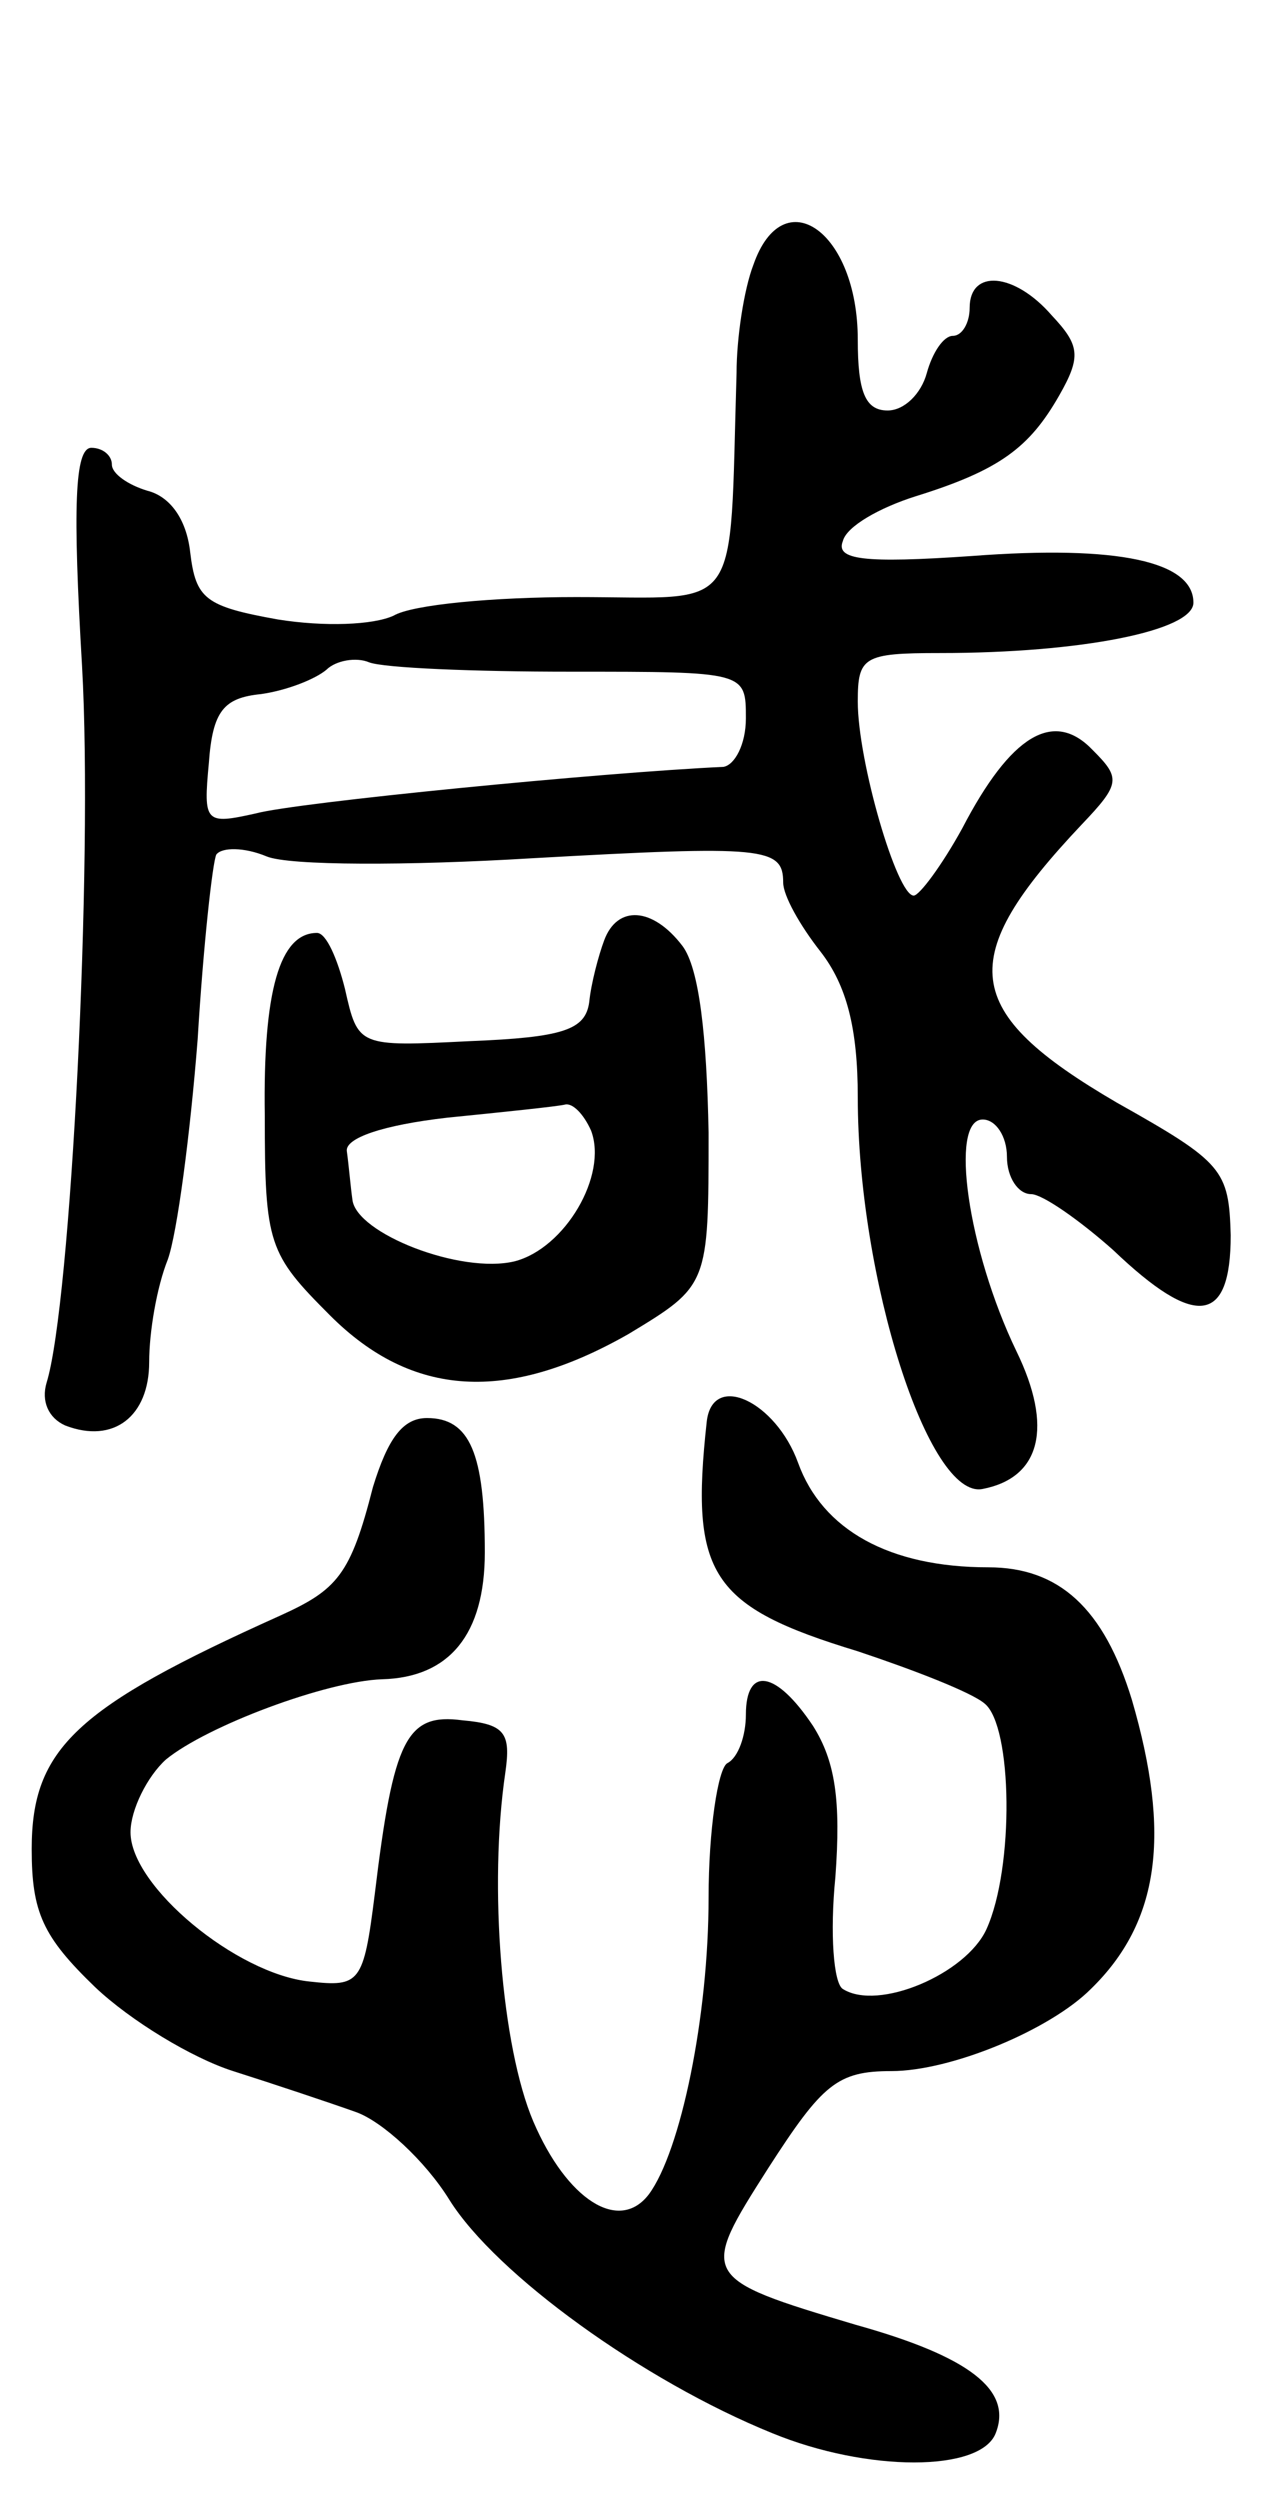 <svg version="1.0" xmlns="http://www.w3.org/2000/svg"
 width="68pt" height="134pt" viewBox="0 0 68 134"
 preserveAspectRatio="xMidYMid meet">
<g transform="translate(0,134) scale(0.1,-0.1)"
fill="#000000" stroke="none">
<path d="M404 1198 c-5 -13 -9 -39 -9 -58 -4 -132 4 -120 -86 -120 -44 0 -88
-4 -98 -10 -11 -5 -37 -6 -62 -2 -39 7 -44 11 -47 36 -2 18 -11 30 -23 33 -10
3 -19 9 -19 14 0 5 -5 9 -11 9 -9 0 -10 -32 -5 -117 6 -106 -6 -342 -19 -384
-3 -10 1 -19 10 -23 26 -10 45 5 45 34 0 16 4 40 10 55 5 14 12 67 16 118 3
50 8 95 10 99 3 4 15 4 27 -1 12 -5 76 -5 142 -1 125 7 135 6 135 -13 0 -7 9
-23 20 -37 14 -18 20 -41 20 -78 0 -97 38 -216 67 -210 31 6 38 33 18 74 -26
54 -36 124 -18 124 7 0 13 -9 13 -20 0 -11 6 -20 13 -20 6 0 26 -14 44 -30 44
-42 63 -40 63 8 -1 35 -4 39 -61 71 -84 49 -87 77 -19 149 21 22 21 25 6 40
-21 22 -44 8 -70 -42 -11 -20 -23 -36 -26 -36 -9 0 -30 72 -30 104 0 24 3 26
44 26 76 0 136 12 136 27 0 22 -40 31 -119 25 -58 -4 -73 -2 -69 8 2 8 20 18
39 24 45 14 61 26 77 54 12 21 11 27 -4 43 -20 23 -44 25 -44 4 0 -8 -4 -15
-9 -15 -5 0 -11 -9 -14 -20 -3 -11 -12 -20 -21 -20 -12 0 -16 10 -16 38 0 58
-40 86 -56 40z m-98 -218 c94 0 94 0 94 -25 0 -14 -6 -25 -12 -26 -65 -3 -229
-19 -251 -25 -27 -6 -28 -5 -25 27 2 28 8 35 28 37 14 2 29 8 35 13 5 5 16 7
23 4 8 -3 56 -5 108 -5z"/>
<path d="M324 836 c-3 -8 -7 -23 -8 -33 -2 -15 -14 -19 -64 -21 -60 -3 -60 -3
-67 28 -4 16 -10 30 -15 30 -20 0 -29 -31 -28 -98 0 -69 2 -74 35 -107 44 -44
95 -47 160 -10 43 26 43 26 43 108 -1 52 -5 88 -14 100 -16 21 -35 22 -42 3z
m-7 -102 c9 -24 -14 -63 -41 -70 -29 -7 -85 15 -87 33 -1 7 -2 19 -3 26 -1 7
19 14 54 18 30 3 59 6 63 7 4 1 10 -5 14 -14z"/>
<path d="M379 578 c-9 -82 2 -99 81 -123 30 -10 61 -22 68 -28 15 -12 16 -88
1 -121 -11 -24 -58 -44 -77 -32 -5 3 -7 30 -4 60 3 41 0 62 -12 81 -20 30 -36
32 -36 6 0 -11 -4 -23 -10 -26 -5 -3 -10 -36 -10 -72 0 -64 -15 -136 -32 -159
-16 -21 -44 -3 -62 39 -17 40 -24 126 -15 187 3 21 0 26 -23 28 -30 4 -37 -10
-47 -93 -6 -48 -8 -50 -35 -47 -39 4 -96 51 -96 80 0 12 9 30 19 39 22 18 86
42 116 43 36 1 55 24 55 68 0 53 -8 72 -31 72 -13 0 -21 -11 -29 -37 -12 -47
-19 -55 -50 -69 -109 -49 -133 -71 -133 -125 0 -34 6 -47 34 -74 19 -18 52
-38 74 -45 22 -7 52 -17 66 -22 14 -5 37 -26 50 -47 25 -40 104 -97 173 -125
51 -21 112 -21 120 0 9 23 -14 41 -75 58 -84 25 -84 26 -47 84 29 45 37 52 66
52 32 0 85 22 107 44 37 36 43 83 22 155 -15 49 -39 71 -77 71 -53 0 -89 20
-102 56 -12 33 -46 49 -49 22z"/>
</g>
</svg>
